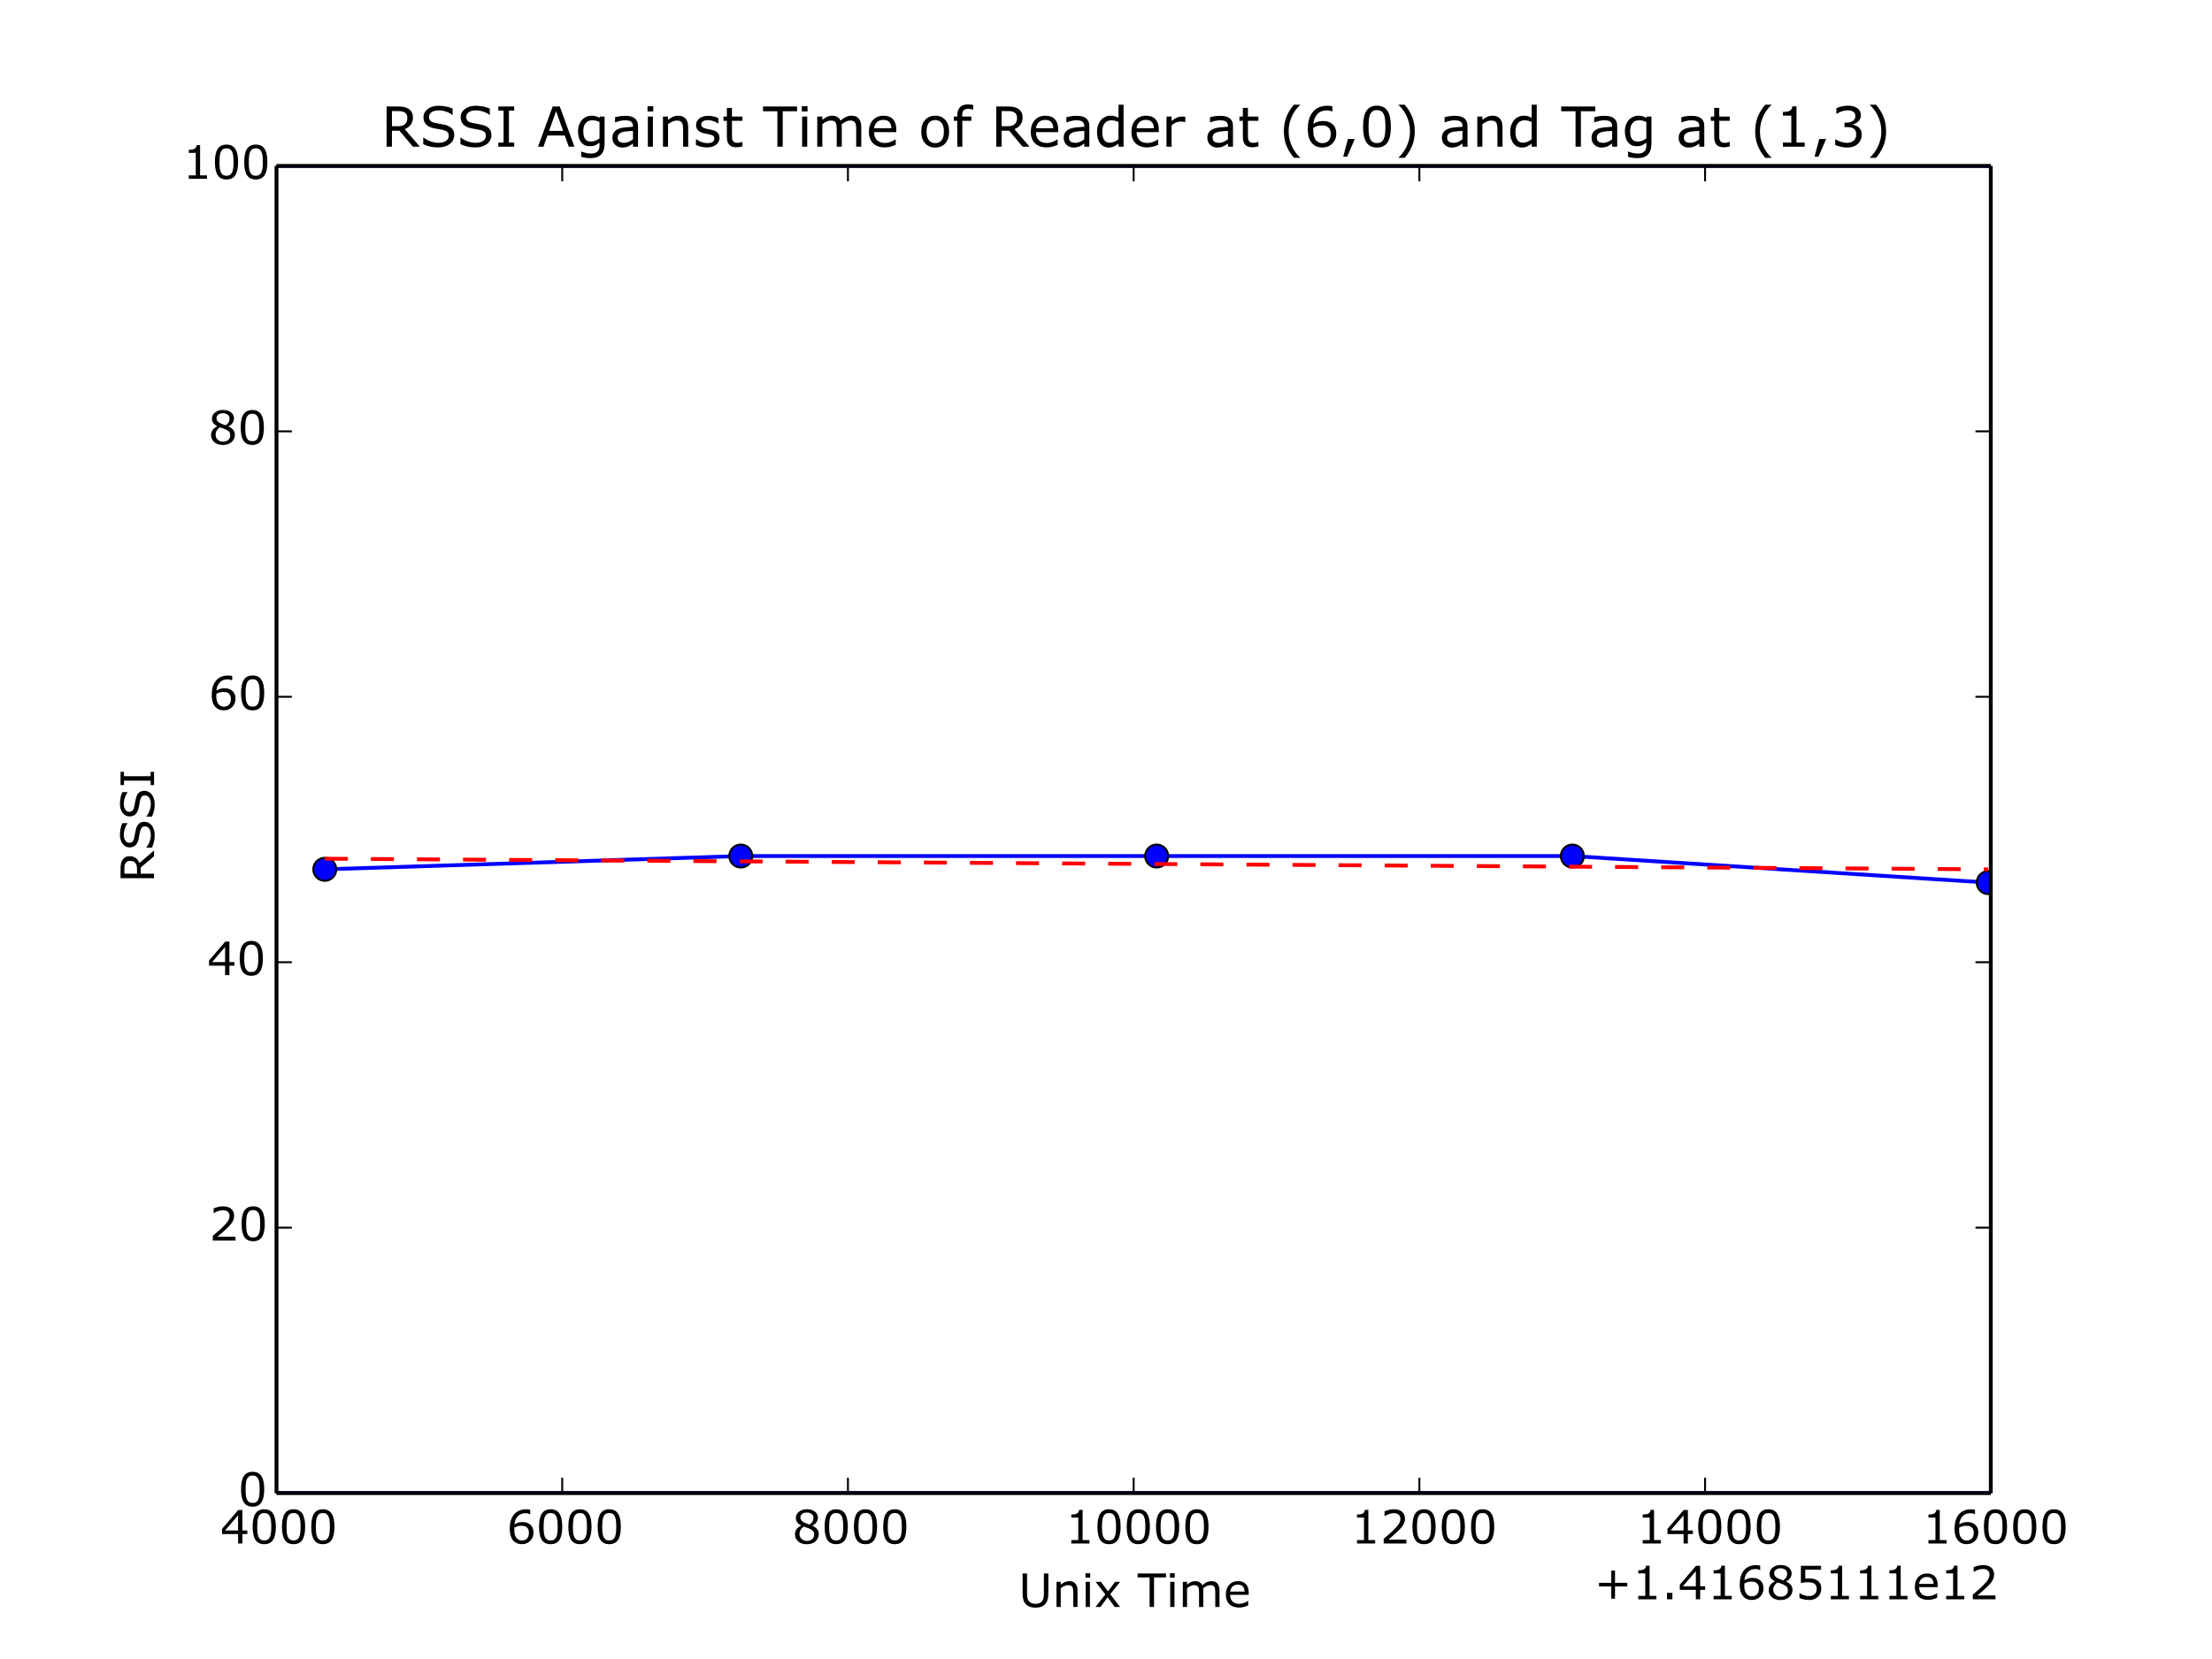 <?xml version="1.0" encoding="utf-8" standalone="no"?>
<!DOCTYPE svg PUBLIC "-//W3C//DTD SVG 1.1//EN"
  "http://www.w3.org/Graphics/SVG/1.1/DTD/svg11.dtd">
<!-- Created with matplotlib (http://matplotlib.org/) -->
<svg height="432pt" version="1.1" viewBox="0 0 576 432" width="576pt" xmlns="http://www.w3.org/2000/svg" xmlns:xlink="http://www.w3.org/1999/xlink">
 <defs>
  <style type="text/css">
*{stroke-linecap:butt;stroke-linejoin:round;}
  </style>
 </defs>
 <g id="figure_1">
  <g id="patch_1">
   <path d="
M0 432
L576 432
L576 0
L0 0
z
" style="fill:#ffffff;"/>
  </g>
  <g id="axes_1">
   <g id="patch_2">
    <path d="
M72 388.8
L518.4 388.8
L518.4 43.2
L72 43.2
z
" style="fill:#ffffff;"/>
   </g>
   <g id="line2d_1">
    <path clip-path="url(#p7ff5b81e1d)" d="
M84.574 226.368
L192.9 222.912
L301.189 222.912
L409.441 222.912
L517.73 229.824" style="fill:none;stroke:#0000ff;stroke-linecap:square;"/>
    <defs>
     <path d="
M0 3
C0.796 3 1.559 2.684 2.121 2.121
C2.684 1.559 3 0.796 3 0
C3 -0.796 2.684 -1.559 2.121 -2.121
C1.559 -2.684 0.796 -3 0 -3
C-0.796 -3 -1.559 -2.684 -2.121 -2.121
C-2.684 -1.559 -3 -0.796 -3 0
C-3 0.796 -2.684 1.559 -2.121 2.121
C-1.559 2.684 -0.796 3 0 3
z
" id="mdb00ba95ec" style="stroke:#000000;stroke-width:0.5;"/>
    </defs>
    <g clip-path="url(#p7ff5b81e1d)">
     <use style="fill:#0000ff;stroke:#000000;stroke-width:0.5;" x="84.574" xlink:href="#mdb00ba95ec" y="226.368"/>
     <use style="fill:#0000ff;stroke:#000000;stroke-width:0.5;" x="192.9" xlink:href="#mdb00ba95ec" y="222.912"/>
     <use style="fill:#0000ff;stroke:#000000;stroke-width:0.5;" x="301.189" xlink:href="#mdb00ba95ec" y="222.912"/>
     <use style="fill:#0000ff;stroke:#000000;stroke-width:0.5;" x="409.441" xlink:href="#mdb00ba95ec" y="222.912"/>
     <use style="fill:#0000ff;stroke:#000000;stroke-width:0.5;" x="517.73" xlink:href="#mdb00ba95ec" y="229.824"/>
    </g>
   </g>
   <g id="line2d_2">
    <path clip-path="url(#p7ff5b81e1d)" d="
M84.574 223.603
L192.9 224.295
L301.189 224.986
L409.441 225.677
L517.73 226.368" style="fill:none;stroke:#ff0000;stroke-dasharray:6,6;stroke-dashoffset:0.0;"/>
   </g>
   <g id="line2d_3">
    <path clip-path="url(#p7ff5b81e1d)" d="
M72 388.8
L518.4 388.8" style="fill:none;stroke:#0000ff;stroke-linecap:square;"/>
   </g>
   <g id="line2d_4">
    <path clip-path="url(#p7ff5b81e1d)" d="
M72 43.2
L518.4 43.2" style="fill:none;stroke:#0000ff;stroke-linecap:square;"/>
   </g>
   <g id="matplotlib.axis_1">
    <g id="xtick_1">
     <g id="line2d_5">
      <defs>
       <path d="
M0 0
L0 -4" id="mc7db9fdffb" style="stroke:#000000;stroke-width:0.5;"/>
      </defs>
      <g>
       <use style="stroke:#000000;stroke-width:0.5;" x="72.0" xlink:href="#mc7db9fdffb" y="388.8"/>
      </g>
     </g>
     <g id="line2d_6">
      <defs>
       <path d="
M0 0
L0 4" id="m5a7d422ac3" style="stroke:#000000;stroke-width:0.5;"/>
      </defs>
      <g>
       <use style="stroke:#000000;stroke-width:0.5;" x="72.0" xlink:href="#m5a7d422ac3" y="43.2"/>
      </g>
     </g>
     <g id="text_1">
      <!-- 4000 -->
      <defs>
       <path d="
M58.734 20.453
L47.953 20.453
L47.953 0
L38.578 0
L38.578 20.453
L3.766 20.453
L3.766 31.688
L38.969 72.703
L47.953 72.703
L47.953 28.266
L58.734 28.266
z

M38.578 28.266
L38.578 61.078
L10.406 28.266
z
" id="Verdana-34"/>
       <path d="
M56.984 36.375
Q56.984 16.797 50.859 7.641
Q44.734 -1.516 31.844 -1.516
Q18.75 -1.516 12.719 7.766
Q6.688 17.047 6.688 36.281
Q6.688 55.672 12.781 64.922
Q18.891 74.172 31.844 74.172
Q44.922 74.172 50.953 64.766
Q56.984 55.375 56.984 36.375
M44.141 14.203
Q45.844 18.172 46.453 23.516
Q47.078 28.859 47.078 36.375
Q47.078 43.797 46.453 49.266
Q45.844 54.734 44.094 58.547
Q42.391 62.312 39.422 64.203
Q36.469 66.109 31.844 66.109
Q27.25 66.109 24.234 64.203
Q21.234 62.312 19.484 58.453
Q17.828 54.828 17.219 49.016
Q16.609 43.219 16.609 36.281
Q16.609 28.656 17.141 23.531
Q17.672 18.406 19.438 14.359
Q21.047 10.547 24 8.547
Q26.953 6.547 31.844 6.547
Q36.422 6.547 39.453 8.453
Q42.484 10.359 44.141 14.203" id="Verdana-30"/>
      </defs>
      <g transform="translate(57.363 401.918)scale(0.12 -0.12)">
       <use xlink:href="#Verdana-34"/>
       <use x="63.574" xlink:href="#Verdana-30"/>
       <use x="127.148" xlink:href="#Verdana-30"/>
       <use x="190.723" xlink:href="#Verdana-30"/>
      </g>
     </g>
    </g>
    <g id="xtick_2">
     <g id="line2d_7">
      <g>
       <use style="stroke:#000000;stroke-width:0.5;" x="146.4" xlink:href="#mc7db9fdffb" y="388.8"/>
      </g>
     </g>
     <g id="line2d_8">
      <g>
       <use style="stroke:#000000;stroke-width:0.5;" x="146.4" xlink:href="#m5a7d422ac3" y="43.2"/>
      </g>
     </g>
     <g id="text_2">
      <!-- 6000 -->
      <defs>
       <path d="
M58.156 23.578
Q58.156 12.5 50.859 5.484
Q43.562 -1.516 32.953 -1.516
Q27.594 -1.516 23.188 0.141
Q18.797 1.812 15.438 5.078
Q11.234 9.125 8.953 15.812
Q6.688 22.516 6.688 31.938
Q6.688 41.609 8.766 49.078
Q10.844 56.547 15.375 62.359
Q19.672 67.875 26.453 70.969
Q33.25 74.078 42.281 74.078
Q45.172 74.078 47.125 73.828
Q49.078 73.578 51.078 72.953
L51.078 63.625
L50.594 63.625
Q49.219 64.359 46.453 65.016
Q43.703 65.672 40.828 65.672
Q30.328 65.672 24.078 59.109
Q17.828 52.547 16.797 41.359
Q20.906 43.844 24.875 45.141
Q28.859 46.438 34.078 46.438
Q38.719 46.438 42.25 45.578
Q45.797 44.734 49.516 42.141
Q53.812 39.156 55.984 34.609
Q58.156 30.078 58.156 23.578
M48.25 23.188
Q48.25 27.734 46.906 30.703
Q45.562 33.688 42.484 35.891
Q40.234 37.453 37.5 37.938
Q34.766 38.422 31.781 38.422
Q27.641 38.422 24.078 37.438
Q20.516 36.469 16.75 34.422
Q16.656 33.344 16.594 32.344
Q16.547 31.344 16.547 29.828
Q16.547 22.125 18.141 17.656
Q19.734 13.188 22.516 10.594
Q24.75 8.453 27.359 7.453
Q29.984 6.453 33.062 6.453
Q40.141 6.453 44.188 10.766
Q48.25 15.094 48.25 23.188" id="Verdana-36"/>
      </defs>
      <g transform="translate(131.938 401.918)scale(0.12 -0.12)">
       <use xlink:href="#Verdana-36"/>
       <use x="63.574" xlink:href="#Verdana-30"/>
       <use x="127.148" xlink:href="#Verdana-30"/>
       <use x="190.723" xlink:href="#Verdana-30"/>
      </g>
     </g>
    </g>
    <g id="xtick_3">
     <g id="line2d_9">
      <g>
       <use style="stroke:#000000;stroke-width:0.5;" x="220.8" xlink:href="#mc7db9fdffb" y="388.8"/>
      </g>
     </g>
     <g id="line2d_10">
      <g>
       <use style="stroke:#000000;stroke-width:0.5;" x="220.8" xlink:href="#m5a7d422ac3" y="43.2"/>
      </g>
     </g>
     <g id="text_3">
      <!-- 8000 -->
      <defs>
       <path d="
M57.625 20.266
Q57.625 10.844 50.266 4.594
Q42.922 -1.656 31.781 -1.656
Q19.969 -1.656 12.953 4.438
Q5.953 10.547 5.953 20.062
Q5.953 26.125 9.469 31.031
Q12.984 35.938 19.391 38.812
L19.391 39.109
Q13.531 42.234 10.719 45.938
Q7.906 49.656 7.906 55.219
Q7.906 63.422 14.641 68.891
Q21.391 74.359 31.781 74.359
Q42.672 74.359 49.172 69.141
Q55.672 63.922 55.672 55.859
Q55.672 50.922 52.594 46.156
Q49.516 41.406 43.562 38.719
L43.562 38.422
Q50.391 35.5 54 31.203
Q57.625 26.906 57.625 20.266
M46.047 55.766
Q46.047 60.984 42.016 64.078
Q37.984 67.188 31.734 67.188
Q25.594 67.188 21.656 64.25
Q17.719 61.328 17.719 56.344
Q17.719 52.828 19.703 50.266
Q21.688 47.703 25.688 45.703
Q27.484 44.828 30.875 43.406
Q34.281 42 37.5 41.062
Q42.328 44.281 44.188 47.75
Q46.047 51.219 46.047 55.766
M47.562 19.344
Q47.562 23.828 45.578 26.531
Q43.609 29.25 37.844 31.984
Q35.547 33.062 32.812 33.984
Q30.078 34.906 25.531 36.578
Q21.141 34.188 18.484 30.078
Q15.828 25.984 15.828 20.797
Q15.828 14.203 20.359 9.906
Q24.906 5.609 31.891 5.609
Q39.016 5.609 43.281 9.266
Q47.562 12.938 47.562 19.344" id="Verdana-38"/>
      </defs>
      <g transform="translate(206.294 401.918)scale(0.12 -0.12)">
       <use xlink:href="#Verdana-38"/>
       <use x="63.574" xlink:href="#Verdana-30"/>
       <use x="127.148" xlink:href="#Verdana-30"/>
       <use x="190.723" xlink:href="#Verdana-30"/>
      </g>
     </g>
    </g>
    <g id="xtick_4">
     <g id="line2d_11">
      <g>
       <use style="stroke:#000000;stroke-width:0.5;" x="295.2" xlink:href="#mc7db9fdffb" y="388.8"/>
      </g>
     </g>
     <g id="line2d_12">
      <g>
       <use style="stroke:#000000;stroke-width:0.5;" x="295.2" xlink:href="#m5a7d422ac3" y="43.2"/>
      </g>
     </g>
     <g id="text_4">
      <!-- 10000 -->
      <defs>
       <path d="
M52.938 0
L13.578 0
L13.578 7.422
L28.719 7.422
L28.719 56.156
L13.578 56.156
L13.578 62.797
Q16.656 62.797 20.172 63.297
Q23.688 63.812 25.484 64.797
Q27.734 66.016 29.031 67.891
Q30.328 69.781 30.516 72.953
L38.094 72.953
L38.094 7.422
L52.938 7.422
z
" id="Verdana-31"/>
      </defs>
      <g transform="translate(277.337 401.918)scale(0.12 -0.12)">
       <use xlink:href="#Verdana-31"/>
       <use x="63.574" xlink:href="#Verdana-30"/>
       <use x="127.148" xlink:href="#Verdana-30"/>
       <use x="190.723" xlink:href="#Verdana-30"/>
       <use x="254.297" xlink:href="#Verdana-30"/>
      </g>
     </g>
    </g>
    <g id="xtick_5">
     <g id="line2d_13">
      <g>
       <use style="stroke:#000000;stroke-width:0.5;" x="369.6" xlink:href="#mc7db9fdffb" y="388.8"/>
      </g>
     </g>
     <g id="line2d_14">
      <g>
       <use style="stroke:#000000;stroke-width:0.5;" x="369.6" xlink:href="#m5a7d422ac3" y="43.2"/>
      </g>
     </g>
     <g id="text_5">
      <!-- 12000 -->
      <defs>
       <path d="
M57.078 0
L7.859 0
L7.859 10.203
Q12.984 14.594 18.141 18.984
Q23.297 23.391 27.734 27.734
Q37.109 36.812 40.578 42.156
Q44.047 47.516 44.047 53.719
Q44.047 59.375 40.312 62.562
Q36.578 65.766 29.891 65.766
Q25.438 65.766 20.266 64.203
Q15.094 62.641 10.156 59.422
L9.672 59.422
L9.672 69.672
Q13.141 71.391 18.922 72.797
Q24.703 74.219 30.125 74.219
Q41.312 74.219 47.656 68.812
Q54 63.422 54 54.203
Q54 50.047 52.953 46.453
Q51.906 42.875 49.859 39.656
Q47.953 36.625 45.391 33.688
Q42.828 30.766 39.156 27.203
Q33.938 22.078 28.359 17.266
Q22.797 12.453 17.969 8.344
L57.078 8.344
z
" id="Verdana-32"/>
      </defs>
      <g transform="translate(351.737 401.918)scale(0.12 -0.12)">
       <use xlink:href="#Verdana-31"/>
       <use x="63.574" xlink:href="#Verdana-32"/>
       <use x="127.148" xlink:href="#Verdana-30"/>
       <use x="190.723" xlink:href="#Verdana-30"/>
       <use x="254.297" xlink:href="#Verdana-30"/>
      </g>
     </g>
    </g>
    <g id="xtick_6">
     <g id="line2d_15">
      <g>
       <use style="stroke:#000000;stroke-width:0.5;" x="444.0" xlink:href="#mc7db9fdffb" y="388.8"/>
      </g>
     </g>
     <g id="line2d_16">
      <g>
       <use style="stroke:#000000;stroke-width:0.5;" x="444.0" xlink:href="#m5a7d422ac3" y="43.2"/>
      </g>
     </g>
     <g id="text_6">
      <!-- 14000 -->
      <g transform="translate(426.137 401.918)scale(0.12 -0.12)">
       <use xlink:href="#Verdana-31"/>
       <use x="63.574" xlink:href="#Verdana-34"/>
       <use x="127.148" xlink:href="#Verdana-30"/>
       <use x="190.723" xlink:href="#Verdana-30"/>
       <use x="254.297" xlink:href="#Verdana-30"/>
      </g>
     </g>
    </g>
    <g id="xtick_7">
     <g id="line2d_17">
      <g>
       <use style="stroke:#000000;stroke-width:0.5;" x="518.4" xlink:href="#mc7db9fdffb" y="388.8"/>
      </g>
     </g>
     <g id="line2d_18">
      <g>
       <use style="stroke:#000000;stroke-width:0.5;" x="518.4" xlink:href="#m5a7d422ac3" y="43.2"/>
      </g>
     </g>
     <g id="text_7">
      <!-- 16000 -->
      <g transform="translate(500.537 401.918)scale(0.12 -0.12)">
       <use xlink:href="#Verdana-31"/>
       <use x="63.574" xlink:href="#Verdana-36"/>
       <use x="127.148" xlink:href="#Verdana-30"/>
       <use x="190.723" xlink:href="#Verdana-30"/>
       <use x="254.297" xlink:href="#Verdana-30"/>
      </g>
     </g>
    </g>
    <g id="text_8">
     <!-- Unix Time -->
     <defs>
      <path d="
M61.625 64.109
L35.641 64.109
L35.641 0
L25.984 0
L25.984 64.109
L0 64.109
L0 72.703
L61.625 72.703
z
" id="Verdana-54"/>
      <path d="
M64.5 29.203
Q64.5 21.297 62.766 15.406
Q61.031 9.516 57.078 5.609
Q53.328 1.906 48.297 0.188
Q43.266 -1.516 36.578 -1.516
Q29.734 -1.516 24.656 0.281
Q19.578 2.094 16.109 5.609
Q12.156 9.625 10.422 15.281
Q8.688 20.953 8.688 29.203
L8.688 72.703
L18.359 72.703
L18.359 28.719
Q18.359 22.797 19.156 19.375
Q19.969 15.969 21.875 13.188
Q24.031 10.016 27.703 8.391
Q31.391 6.781 36.578 6.781
Q41.797 6.781 45.453 8.375
Q49.125 9.969 51.312 13.188
Q53.219 15.969 54.016 19.547
Q54.828 23.141 54.828 28.469
L54.828 72.703
L64.5 72.703
z
" id="Verdana-55"/>
      <path d="
M18.891 63.672
L8.547 63.672
L8.547 73.188
L18.891 73.188
z

M18.312 0
L9.125 0
L9.125 54.547
L18.312 54.547
z
" id="Verdana-69"/>
      <path d="
M88.625 0
L79.438 0
L79.438 31.062
Q79.438 34.578 79.125 37.844
Q78.812 41.109 77.781 43.062
Q76.656 45.172 74.562 46.234
Q72.469 47.312 68.5 47.312
Q64.656 47.312 60.797 45.375
Q56.938 43.453 53.078 40.484
Q53.219 39.359 53.312 37.859
Q53.422 36.375 53.422 34.906
L53.422 0
L44.234 0
L44.234 31.062
Q44.234 34.672 43.922 37.906
Q43.609 41.156 42.578 43.109
Q41.453 45.219 39.344 46.266
Q37.25 47.312 33.297 47.312
Q29.547 47.312 25.75 45.453
Q21.969 43.609 18.219 40.719
L18.219 0
L9.031 0
L9.031 54.547
L18.219 54.547
L18.219 48.484
Q22.516 52.047 26.781 54.047
Q31.062 56.062 35.891 56.062
Q41.453 56.062 45.328 53.719
Q49.219 51.375 51.125 47.219
Q56.688 51.906 61.281 53.984
Q65.875 56.062 71.094 56.062
Q80.078 56.062 84.344 50.609
Q88.625 45.172 88.625 35.406
z
" id="Verdana-6d"/>
      <path d="
M54.641 0
L45.453 0
L45.453 31.062
Q45.453 34.812 45.016 38.109
Q44.578 41.406 43.406 43.266
Q42.188 45.312 39.891 46.312
Q37.594 47.312 33.938 47.312
Q30.172 47.312 26.062 45.453
Q21.969 43.609 18.219 40.719
L18.219 0
L9.031 0
L9.031 54.547
L18.219 54.547
L18.219 48.484
Q22.516 52.047 27.094 54.047
Q31.688 56.062 36.531 56.062
Q45.359 56.062 50 50.734
Q54.641 45.406 54.641 35.406
z
" id="Verdana-6e"/>
      <path id="Verdana-20"/>
      <path d="
M56.25 0
L44.672 0
L29.203 20.953
L13.625 0
L2.938 0
L24.219 27.203
L3.125 54.547
L14.703 54.547
L30.078 33.938
L45.516 54.547
L56.25 54.547
L34.812 27.688
z
" id="Verdana-78"/>
      <path d="
M54.688 26.312
L14.5 26.312
Q14.5 21.297 16.016 17.547
Q17.531 13.812 20.172 11.422
Q22.703 9.078 26.188 7.906
Q29.688 6.734 33.891 6.734
Q39.453 6.734 45.094 8.953
Q50.734 11.188 53.125 13.328
L53.609 13.328
L53.609 3.328
Q48.969 1.375 44.141 0.047
Q39.312 -1.266 33.984 -1.266
Q20.406 -1.266 12.781 6.078
Q5.172 13.422 5.172 26.953
Q5.172 40.328 12.469 48.188
Q19.781 56.062 31.688 56.062
Q42.719 56.062 48.703 49.609
Q54.688 43.172 54.688 31.297
z

M45.75 33.344
Q45.703 40.578 42.109 44.531
Q38.531 48.484 31.203 48.484
Q23.828 48.484 19.453 44.141
Q15.094 39.797 14.5 33.344
z
" id="Verdana-65"/>
     </defs>
     <g transform="translate(265.244 418.451)scale(0.12 -0.12)">
      <use xlink:href="#Verdana-55"/>
      <use x="73.193" xlink:href="#Verdana-6e"/>
      <use x="136.475" xlink:href="#Verdana-69"/>
      <use x="163.916" xlink:href="#Verdana-78"/>
      <use x="223.096" xlink:href="#Verdana-20"/>
      <use x="258.252" xlink:href="#Verdana-54"/>
      <use x="319.873" xlink:href="#Verdana-69"/>
      <use x="347.314" xlink:href="#Verdana-6d"/>
      <use x="444.58" xlink:href="#Verdana-65"/>
     </g>
    </g>
    <g id="text_9">
     <!-- +1.41685111e12 -->
     <defs>
      <path d="
M24.031 0
L12.359 0
L12.359 13.922
L24.031 13.922
z
" id="Verdana-2e"/>
      <path d="
M71.578 27.938
L44.969 27.938
L44.969 1.312
L36.859 1.312
L36.859 27.938
L10.25 27.938
L10.25 35.75
L36.859 35.75
L36.859 62.359
L44.969 62.359
L44.969 35.75
L71.578 35.75
z
" id="Verdana-2b"/>
      <path d="
M56.5 23.094
Q56.5 18.016 54.641 13.375
Q52.781 8.734 49.562 5.562
Q46.047 2.156 41.188 0.312
Q36.328 -1.516 29.938 -1.516
Q23.969 -1.516 18.453 -0.266
Q12.938 0.984 9.125 2.734
L9.125 13.031
L9.812 13.031
Q13.812 10.5 19.188 8.719
Q24.562 6.938 29.734 6.938
Q33.203 6.938 36.453 7.906
Q39.703 8.891 42.234 11.328
Q44.391 13.422 45.484 16.344
Q46.578 19.281 46.578 23.141
Q46.578 26.906 45.281 29.484
Q44 32.078 41.703 33.641
Q39.156 35.5 35.516 36.25
Q31.891 37.016 27.391 37.016
Q23.094 37.016 19.109 36.422
Q15.141 35.844 12.25 35.25
L12.25 72.703
L56 72.703
L56 64.156
L21.688 64.156
L21.688 44.828
Q23.781 45.016 25.969 45.109
Q28.172 45.219 29.781 45.219
Q35.688 45.219 40.125 44.219
Q44.578 43.219 48.297 40.672
Q52.203 37.984 54.344 33.734
Q56.5 29.5 56.5 23.094" id="Verdana-35"/>
     </defs>
     <g transform="translate(415.151 416.451)scale(0.12 -0.12)">
      <use xlink:href="#Verdana-2b"/>
      <use x="81.836" xlink:href="#Verdana-31"/>
      <use x="145.41" xlink:href="#Verdana-2e"/>
      <use x="181.787" xlink:href="#Verdana-34"/>
      <use x="245.361" xlink:href="#Verdana-31"/>
      <use x="308.936" xlink:href="#Verdana-36"/>
      <use x="372.51" xlink:href="#Verdana-38"/>
      <use x="436.084" xlink:href="#Verdana-35"/>
      <use x="499.658" xlink:href="#Verdana-31"/>
      <use x="563.232" xlink:href="#Verdana-31"/>
      <use x="626.807" xlink:href="#Verdana-31"/>
      <use x="690.381" xlink:href="#Verdana-65"/>
      <use x="749.951" xlink:href="#Verdana-31"/>
      <use x="813.525" xlink:href="#Verdana-32"/>
     </g>
    </g>
   </g>
   <g id="matplotlib.axis_2">
    <g id="ytick_1">
     <g id="line2d_19">
      <defs>
       <path d="
M0 0
L4 0" id="md7965d1ba0" style="stroke:#000000;stroke-width:0.5;"/>
      </defs>
      <g>
       <use style="stroke:#000000;stroke-width:0.5;" x="72.0" xlink:href="#md7965d1ba0" y="388.8"/>
      </g>
     </g>
     <g id="line2d_20">
      <defs>
       <path d="
M0 0
L-4 0" id="md9a1c1a7cd" style="stroke:#000000;stroke-width:0.5;"/>
      </defs>
      <g>
       <use style="stroke:#000000;stroke-width:0.5;" x="518.4" xlink:href="#md9a1c1a7cd" y="388.8"/>
      </g>
     </g>
     <g id="text_10">
      <!-- 0 -->
      <g transform="translate(61.964 392.152)scale(0.12 -0.12)">
       <use xlink:href="#Verdana-30"/>
      </g>
     </g>
    </g>
    <g id="ytick_2">
     <g id="line2d_21">
      <g>
       <use style="stroke:#000000;stroke-width:0.5;" x="72.0" xlink:href="#md7965d1ba0" y="319.68"/>
      </g>
     </g>
     <g id="line2d_22">
      <g>
       <use style="stroke:#000000;stroke-width:0.5;" x="518.4" xlink:href="#md9a1c1a7cd" y="319.68"/>
      </g>
     </g>
     <g id="text_11">
      <!-- 20 -->
      <g transform="translate(54.476 323.032)scale(0.12 -0.12)">
       <use xlink:href="#Verdana-32"/>
       <use x="63.574" xlink:href="#Verdana-30"/>
      </g>
     </g>
    </g>
    <g id="ytick_3">
     <g id="line2d_23">
      <g>
       <use style="stroke:#000000;stroke-width:0.5;" x="72.0" xlink:href="#md7965d1ba0" y="250.56"/>
      </g>
     </g>
     <g id="line2d_24">
      <g>
       <use style="stroke:#000000;stroke-width:0.5;" x="518.4" xlink:href="#md9a1c1a7cd" y="250.56"/>
      </g>
     </g>
     <g id="text_12">
      <!-- 40 -->
      <g transform="translate(53.984 253.912)scale(0.12 -0.12)">
       <use xlink:href="#Verdana-34"/>
       <use x="63.574" xlink:href="#Verdana-30"/>
      </g>
     </g>
    </g>
    <g id="ytick_4">
     <g id="line2d_25">
      <g>
       <use style="stroke:#000000;stroke-width:0.5;" x="72.0" xlink:href="#md7965d1ba0" y="181.44"/>
      </g>
     </g>
     <g id="line2d_26">
      <g>
       <use style="stroke:#000000;stroke-width:0.5;" x="518.4" xlink:href="#md9a1c1a7cd" y="181.44"/>
      </g>
     </g>
     <g id="text_13">
      <!-- 60 -->
      <g transform="translate(54.335 184.792)scale(0.12 -0.12)">
       <use xlink:href="#Verdana-36"/>
       <use x="63.574" xlink:href="#Verdana-30"/>
      </g>
     </g>
    </g>
    <g id="ytick_5">
     <g id="line2d_27">
      <g>
       <use style="stroke:#000000;stroke-width:0.5;" x="72.0" xlink:href="#md7965d1ba0" y="112.32"/>
      </g>
     </g>
     <g id="line2d_28">
      <g>
       <use style="stroke:#000000;stroke-width:0.5;" x="518.4" xlink:href="#md9a1c1a7cd" y="112.32"/>
      </g>
     </g>
     <g id="text_14">
      <!-- 80 -->
      <g transform="translate(54.247 115.672)scale(0.12 -0.12)">
       <use xlink:href="#Verdana-38"/>
       <use x="63.574" xlink:href="#Verdana-30"/>
      </g>
     </g>
    </g>
    <g id="ytick_6">
     <g id="line2d_29">
      <g>
       <use style="stroke:#000000;stroke-width:0.5;" x="72.0" xlink:href="#md7965d1ba0" y="43.2"/>
      </g>
     </g>
     <g id="line2d_30">
      <g>
       <use style="stroke:#000000;stroke-width:0.5;" x="518.4" xlink:href="#md9a1c1a7cd" y="43.2"/>
      </g>
     </g>
     <g id="text_15">
      <!-- 100 -->
      <g transform="translate(47.532 46.552)scale(0.12 -0.12)">
       <use xlink:href="#Verdana-31"/>
       <use x="63.574" xlink:href="#Verdana-30"/>
       <use x="127.148" xlink:href="#Verdana-30"/>
      </g>
     </g>
    </g>
    <g id="text_16">
     <!-- RSSI -->
     <defs>
      <path d="
M69.922 0
L57.375 0
L33.062 28.906
L19.438 28.906
L19.438 0
L9.766 0
L9.766 72.703
L30.125 72.703
Q36.719 72.703 41.109 71.844
Q45.516 71 49.031 68.797
Q52.984 66.312 55.203 62.516
Q57.422 58.734 57.422 52.938
Q57.422 45.062 53.469 39.766
Q49.516 34.469 42.578 31.781
z

M47.312 52.25
Q47.312 55.375 46.219 57.781
Q45.125 60.203 42.578 61.859
Q40.484 63.281 37.594 63.844
Q34.719 64.406 30.812 64.406
L19.438 64.406
L19.438 36.969
L29.203 36.969
Q33.797 36.969 37.203 37.766
Q40.625 38.578 43.016 40.766
Q45.219 42.828 46.266 45.484
Q47.312 48.141 47.312 52.25" id="Verdana-52"/>
      <path d="
M62.594 20.75
Q62.594 16.5 60.609 12.344
Q58.641 8.203 55.078 5.328
Q51.172 2.203 45.969 0.438
Q40.766 -1.312 33.453 -1.312
Q25.594 -1.312 19.312 0.141
Q13.031 1.609 6.547 4.5
L6.547 16.609
L7.234 16.609
Q12.75 12.016 19.969 9.516
Q27.203 7.031 33.547 7.031
Q42.531 7.031 47.531 10.391
Q52.547 13.766 52.547 19.391
Q52.547 24.219 50.172 26.516
Q47.797 28.812 42.969 30.078
Q39.312 31.062 35.031 31.688
Q30.766 32.328 25.984 33.297
Q16.312 35.359 11.641 40.312
Q6.984 45.266 6.984 53.219
Q6.984 62.359 14.688 68.188
Q22.406 74.031 34.281 74.031
Q41.938 74.031 48.328 72.562
Q54.734 71.094 59.672 68.953
L59.672 57.516
L58.984 57.516
Q54.828 61.031 48.062 63.344
Q41.312 65.672 34.234 65.672
Q26.469 65.672 21.75 62.453
Q17.047 59.234 17.047 54.156
Q17.047 49.609 19.391 47.016
Q21.734 44.438 27.641 43.062
Q30.766 42.391 36.516 41.406
Q42.281 40.438 46.297 39.406
Q54.391 37.25 58.484 32.906
Q62.594 28.562 62.594 20.75" id="Verdana-53"/>
      <path d="
M35.406 0
L6.688 0
L6.688 7.422
L16.219 7.422
L16.219 65.281
L6.688 65.281
L6.688 72.703
L35.406 72.703
L35.406 65.281
L25.875 65.281
L25.875 7.422
L35.406 7.422
z
" id="Verdana-49"/>
     </defs>
     <g transform="translate(40.117 229.846)rotate(-90.0)scale(0.12 -0.12)">
      <use xlink:href="#Verdana-52"/>
      <use x="69.531" xlink:href="#Verdana-53"/>
      <use x="136.766" xlink:href="#Verdana-53"/>
      <use x="205.125" xlink:href="#Verdana-49"/>
     </g>
    </g>
   </g>
   <g id="patch_3">
    <path d="
M72 388.8
L518.4 388.8" style="fill:none;stroke:#000000;"/>
   </g>
   <g id="patch_4">
    <path d="
M72 43.2
L518.4 43.2" style="fill:none;stroke:#000000;"/>
   </g>
   <g id="patch_5">
    <path d="
M518.4 388.8
L518.4 43.2" style="fill:none;stroke:#000000;"/>
   </g>
   <g id="patch_6">
    <path d="
M72 388.8
L72 43.2" style="fill:none;stroke:#000000;"/>
   </g>
   <g id="text_17">
    <!-- RSSI Against Time of Reader at (6,0) and Tag at (1,3) -->
    <defs>
     <path d="
M38.375 67.094
L37.891 67.094
Q36.375 67.531 33.938 67.984
Q31.5 68.453 29.641 68.453
Q23.734 68.453 21.062 65.844
Q18.406 63.234 18.406 56.391
L18.406 54.547
L34.969 54.547
L34.969 46.828
L18.703 46.828
L18.703 0
L9.516 0
L9.516 46.828
L3.328 46.828
L3.328 54.547
L9.516 54.547
L9.516 56.344
Q9.516 66.062 14.344 71.266
Q19.188 76.469 28.328 76.469
Q31.391 76.469 33.859 76.172
Q36.328 75.875 38.375 75.484
z
" id="Verdana-66"/>
     <path d="
M50.688 35.016
Q53.031 32.906 54.547 29.734
Q56.062 26.562 56.062 21.531
Q56.062 16.547 54.25 12.391
Q52.438 8.25 49.172 5.172
Q45.516 1.766 40.547 0.125
Q35.594 -1.516 29.688 -1.516
Q23.641 -1.516 17.781 -0.062
Q11.922 1.375 8.156 3.078
L8.156 13.281
L8.891 13.281
Q13.031 10.547 18.641 8.734
Q24.266 6.938 29.5 6.938
Q32.562 6.938 36.031 7.953
Q39.5 8.984 41.656 10.984
Q43.891 13.141 44.984 15.719
Q46.094 18.312 46.094 22.266
Q46.094 26.172 44.844 28.734
Q43.609 31.297 41.406 32.766
Q39.203 34.281 36.078 34.844
Q32.953 35.406 29.344 35.406
L24.953 35.406
L24.953 43.5
L28.375 43.5
Q35.797 43.5 40.203 46.594
Q44.625 49.703 44.625 55.672
Q44.625 58.297 43.5 60.266
Q42.391 62.25 40.375 63.531
Q38.281 64.797 35.891 65.281
Q33.5 65.766 30.469 65.766
Q25.828 65.766 20.594 64.109
Q15.375 62.453 10.75 59.422
L10.25 59.422
L10.25 69.625
Q13.719 71.344 19.5 72.781
Q25.297 74.219 30.719 74.219
Q36.031 74.219 40.078 73.234
Q44.141 72.266 47.406 70.125
Q50.922 67.781 52.734 64.453
Q54.547 61.141 54.547 56.688
Q54.547 50.641 50.266 46.125
Q46 41.609 40.188 40.438
L40.188 39.75
Q42.531 39.359 45.547 38.109
Q48.578 36.859 50.688 35.016" id="Verdana-33"/>
     <path d="
M38.234 -20.125
L27.047 -20.125
Q18.406 -10.203 13.625 1.516
Q8.844 13.234 8.844 27.938
Q8.844 42.625 13.625 54.344
Q18.406 66.062 27.047 75.984
L38.234 75.984
L38.234 75.484
Q34.281 71.922 30.688 67.25
Q27.094 62.594 24.031 56.391
Q21.094 50.391 19.266 43.156
Q17.438 35.938 17.438 27.938
Q17.438 19.578 19.219 12.641
Q21 5.719 24.031 -0.531
Q26.953 -6.547 30.703 -11.406
Q34.469 -16.266 38.234 -19.625
z
" id="Verdana-28"/>
     <path d="
M53.266 6.203
Q53.266 -7.672 46.969 -14.156
Q40.672 -20.656 27.594 -20.656
Q23.25 -20.656 19.109 -20.047
Q14.984 -19.438 10.984 -18.312
L10.984 -8.938
L11.469 -8.938
Q13.719 -9.812 18.594 -11.109
Q23.484 -12.406 28.375 -12.406
Q33.062 -12.406 36.125 -11.281
Q39.203 -10.156 40.922 -8.156
Q42.625 -6.25 43.359 -3.562
Q44.094 -0.875 44.094 2.438
L44.094 7.422
Q39.938 4.109 36.156 2.469
Q32.375 0.828 26.516 0.828
Q16.75 0.828 11.016 7.875
Q5.281 14.938 5.281 27.781
Q5.281 34.812 7.25 39.906
Q9.234 45.016 12.641 48.734
Q15.828 52.203 20.359 54.125
Q24.906 56.062 29.391 56.062
Q34.125 56.062 37.328 55.109
Q40.531 54.156 44.094 52.203
L44.672 54.547
L53.266 54.547
z

M44.094 14.984
L44.094 44.734
Q40.438 46.391 37.281 47.094
Q34.125 47.797 31 47.797
Q23.438 47.797 19.094 42.719
Q14.75 37.641 14.75 27.984
Q14.75 18.797 17.969 14.062
Q21.188 9.328 28.656 9.328
Q32.672 9.328 36.688 10.859
Q40.719 12.406 44.094 14.984" id="Verdana-67"/>
     <path d="
M28.078 13.922
L14.312 -18.062
L7.172 -18.062
L15.672 13.922
z
" id="Verdana-2c"/>
     <path d="
M37.359 0.484
Q34.766 -0.203 31.703 -0.641
Q28.656 -1.078 26.266 -1.078
Q17.922 -1.078 13.578 3.406
Q9.234 7.906 9.234 17.828
L9.234 46.828
L3.031 46.828
L3.031 54.547
L9.234 54.547
L9.234 70.219
L18.406 70.219
L18.406 54.547
L37.359 54.547
L37.359 46.828
L18.406 46.828
L18.406 21.969
Q18.406 17.672 18.594 15.25
Q18.797 12.844 19.969 10.75
Q21.047 8.797 22.922 7.891
Q24.812 6.984 28.656 6.984
Q30.906 6.984 33.344 7.641
Q35.797 8.297 36.859 8.734
L37.359 8.734
z
" id="Verdana-74"/>
     <path d="
M51.422 0
L42.281 0
L42.281 5.812
Q41.062 4.984 38.984 3.484
Q36.922 2 34.969 1.125
Q32.672 0 29.688 -0.75
Q26.703 -1.516 22.703 -1.516
Q15.328 -1.516 10.203 3.359
Q5.078 8.25 5.078 15.828
Q5.078 22.016 7.734 25.844
Q10.406 29.688 15.328 31.891
Q20.312 34.078 27.297 34.859
Q34.281 35.641 42.281 36.031
L42.281 37.453
Q42.281 40.578 41.188 42.625
Q40.094 44.672 38.031 45.844
Q36.078 46.969 33.344 47.359
Q30.609 47.75 27.641 47.75
Q24.031 47.75 19.578 46.797
Q15.141 45.844 10.406 44.047
L9.906 44.047
L9.906 53.375
Q12.594 54.109 17.672 54.984
Q22.75 55.859 27.688 55.859
Q33.453 55.859 37.719 54.906
Q42 53.953 45.125 51.656
Q48.188 49.422 49.797 45.844
Q51.422 42.281 51.422 37.016
z

M42.281 13.422
L42.281 28.609
Q38.094 28.375 32.391 27.875
Q26.703 27.391 23.391 26.469
Q19.438 25.344 16.984 22.969
Q14.547 20.609 14.547 16.453
Q14.547 11.766 17.375 9.391
Q20.219 7.031 26.031 7.031
Q30.859 7.031 34.859 8.906
Q38.875 10.797 42.281 13.422" id="Verdana-61"/>
     <path d="
M53.266 0
L44.094 0
L44.094 5.719
Q40.141 2.297 35.844 0.391
Q31.547 -1.516 26.516 -1.516
Q16.75 -1.516 11.016 6
Q5.281 13.531 5.281 26.859
Q5.281 33.797 7.25 39.203
Q9.234 44.625 12.594 48.438
Q15.922 52.156 20.328 54.109
Q24.75 56.062 29.5 56.062
Q33.797 56.062 37.109 55.156
Q40.438 54.25 44.094 52.344
L44.094 75.984
L53.266 75.984
z

M44.094 13.422
L44.094 44.734
Q40.375 46.391 37.438 47.016
Q34.516 47.656 31.062 47.656
Q23.344 47.656 19.047 42.281
Q14.75 36.922 14.75 27.047
Q14.75 17.328 18.062 12.281
Q21.391 7.234 28.719 7.234
Q32.625 7.234 36.625 8.953
Q40.625 10.688 44.094 13.422" id="Verdana-64"/>
     <path d="
M55.516 27.25
Q55.516 13.922 48.672 6.203
Q41.844 -1.516 30.375 -1.516
Q18.797 -1.516 11.984 6.203
Q5.172 13.922 5.172 27.25
Q5.172 40.578 11.984 48.312
Q18.797 56.062 30.375 56.062
Q41.844 56.062 48.672 48.312
Q55.516 40.578 55.516 27.25
M46.047 27.25
Q46.047 37.844 41.891 42.984
Q37.75 48.141 30.375 48.141
Q22.906 48.141 18.781 42.984
Q14.656 37.844 14.656 27.25
Q14.656 17 18.797 11.688
Q22.953 6.391 30.375 6.391
Q37.703 6.391 41.875 11.641
Q46.047 16.891 46.047 27.25" id="Verdana-6f"/>
     <path d="
M43.062 44.531
L42.578 44.531
Q40.531 45.016 38.594 45.234
Q36.672 45.453 34.031 45.453
Q29.781 45.453 25.828 43.578
Q21.875 41.703 18.219 38.719
L18.219 0
L9.031 0
L9.031 54.547
L18.219 54.547
L18.219 46.484
Q23.688 50.875 27.859 52.703
Q32.031 54.547 36.375 54.547
Q38.766 54.547 39.844 54.422
Q40.922 54.297 43.062 53.953
z
" id="Verdana-72"/>
     <path d="
M36.578 27.938
Q36.578 13.234 31.781 1.516
Q27 -10.203 18.359 -20.125
L7.172 -20.125
L7.172 -19.625
Q10.938 -16.266 14.719 -11.406
Q18.5 -6.547 21.391 -0.531
Q24.422 5.719 26.203 12.641
Q27.984 19.578 27.984 27.938
Q27.984 35.938 26.172 43.156
Q24.359 50.391 21.391 56.391
Q18.312 62.594 14.719 67.25
Q11.141 71.922 7.172 75.484
L7.172 75.984
L18.359 75.984
Q27 66.062 31.781 54.344
Q36.578 42.625 36.578 27.938" id="Verdana-29"/>
     <path d="
M48 15.719
Q48 8.25 41.812 3.469
Q35.641 -1.312 24.953 -1.312
Q18.891 -1.312 13.844 0.125
Q8.797 1.562 5.375 3.266
L5.375 13.578
L5.859 13.578
Q10.203 10.297 15.516 8.375
Q20.844 6.453 25.734 6.453
Q31.781 6.453 35.203 8.406
Q38.625 10.359 38.625 14.547
Q38.625 17.781 36.766 19.438
Q34.906 21.094 29.641 22.266
Q27.688 22.703 24.531 23.281
Q21.391 23.875 18.797 24.562
Q11.625 26.469 8.609 30.156
Q5.609 33.844 5.609 39.203
Q5.609 42.578 7 45.547
Q8.406 48.531 11.234 50.875
Q13.969 53.172 18.188 54.516
Q22.406 55.859 27.641 55.859
Q32.516 55.859 37.516 54.656
Q42.531 53.469 45.844 51.766
L45.844 41.938
L45.359 41.938
Q41.844 44.531 36.812 46.312
Q31.781 48.094 26.953 48.094
Q21.922 48.094 18.453 46.156
Q14.984 44.234 14.984 40.438
Q14.984 37.062 17.094 35.359
Q19.141 33.641 23.734 32.562
Q26.266 31.984 29.406 31.391
Q32.562 30.812 34.672 30.328
Q41.062 28.859 44.531 25.297
Q48 21.688 48 15.719" id="Verdana-73"/>
     <path d="
M67.094 0
L56.781 0
L49.656 20.266
L18.219 20.266
L11.078 0
L1.266 0
L27.734 72.703
L40.625 72.703
z

M46.688 28.562
L33.938 64.266
L21.141 28.562
z
" id="Verdana-41"/>
    </defs>
    <g transform="translate(99.258 38.2)scale(0.144 -0.144)">
     <use xlink:href="#Verdana-52"/>
     <use x="69.531" xlink:href="#Verdana-53"/>
     <use x="136.766" xlink:href="#Verdana-53"/>
     <use x="205.125" xlink:href="#Verdana-49"/>
     <use x="247.215" xlink:href="#Verdana-20"/>
     <use x="282.371" xlink:href="#Verdana-41"/>
     <use x="350.73" xlink:href="#Verdana-67"/>
     <use x="413.035" xlink:href="#Verdana-61"/>
     <use x="473.094" xlink:href="#Verdana-69"/>
     <use x="500.535" xlink:href="#Verdana-6e"/>
     <use x="563.816" xlink:href="#Verdana-73"/>
     <use x="615.916" xlink:href="#Verdana-74"/>
     <use x="655.32" xlink:href="#Verdana-20"/>
     <use x="690.477" xlink:href="#Verdana-54"/>
     <use x="752.098" xlink:href="#Verdana-69"/>
     <use x="779.539" xlink:href="#Verdana-6d"/>
     <use x="876.805" xlink:href="#Verdana-65"/>
     <use x="936.375" xlink:href="#Verdana-20"/>
     <use x="971.531" xlink:href="#Verdana-6f"/>
     <use x="1032.225" xlink:href="#Verdana-66"/>
     <use x="1067.381" xlink:href="#Verdana-20"/>
     <use x="1102.537" xlink:href="#Verdana-52"/>
     <use x="1169.568" xlink:href="#Verdana-65"/>
     <use x="1229.139" xlink:href="#Verdana-61"/>
     <use x="1289.197" xlink:href="#Verdana-64"/>
     <use x="1351.502" xlink:href="#Verdana-65"/>
     <use x="1411.072" xlink:href="#Verdana-72"/>
     <use x="1453.748" xlink:href="#Verdana-20"/>
     <use x="1488.904" xlink:href="#Verdana-61"/>
     <use x="1548.963" xlink:href="#Verdana-74"/>
     <use x="1588.367" xlink:href="#Verdana-20"/>
     <use x="1623.523" xlink:href="#Verdana-28"/>
     <use x="1668.934" xlink:href="#Verdana-36"/>
     <use x="1732.508" xlink:href="#Verdana-2c"/>
     <use x="1768.885" xlink:href="#Verdana-30"/>
     <use x="1832.459" xlink:href="#Verdana-29"/>
     <use x="1877.869" xlink:href="#Verdana-20"/>
     <use x="1913.025" xlink:href="#Verdana-61"/>
     <use x="1973.084" xlink:href="#Verdana-6e"/>
     <use x="2036.365" xlink:href="#Verdana-64"/>
     <use x="2098.67" xlink:href="#Verdana-20"/>
     <use x="2133.826" xlink:href="#Verdana-54"/>
     <use x="2183.697" xlink:href="#Verdana-61"/>
     <use x="2243.756" xlink:href="#Verdana-67"/>
     <use x="2306.061" xlink:href="#Verdana-20"/>
     <use x="2341.217" xlink:href="#Verdana-61"/>
     <use x="2401.275" xlink:href="#Verdana-74"/>
     <use x="2440.68" xlink:href="#Verdana-20"/>
     <use x="2475.836" xlink:href="#Verdana-28"/>
     <use x="2521.246" xlink:href="#Verdana-31"/>
     <use x="2584.82" xlink:href="#Verdana-2c"/>
     <use x="2621.197" xlink:href="#Verdana-33"/>
     <use x="2684.771" xlink:href="#Verdana-29"/>
    </g>
   </g>
  </g>
 </g>
 <defs>
  <clipPath id="p7ff5b81e1d">
   <rect height="345.6" width="446.4" x="72.0" y="43.2"/>
  </clipPath>
 </defs>
</svg>
